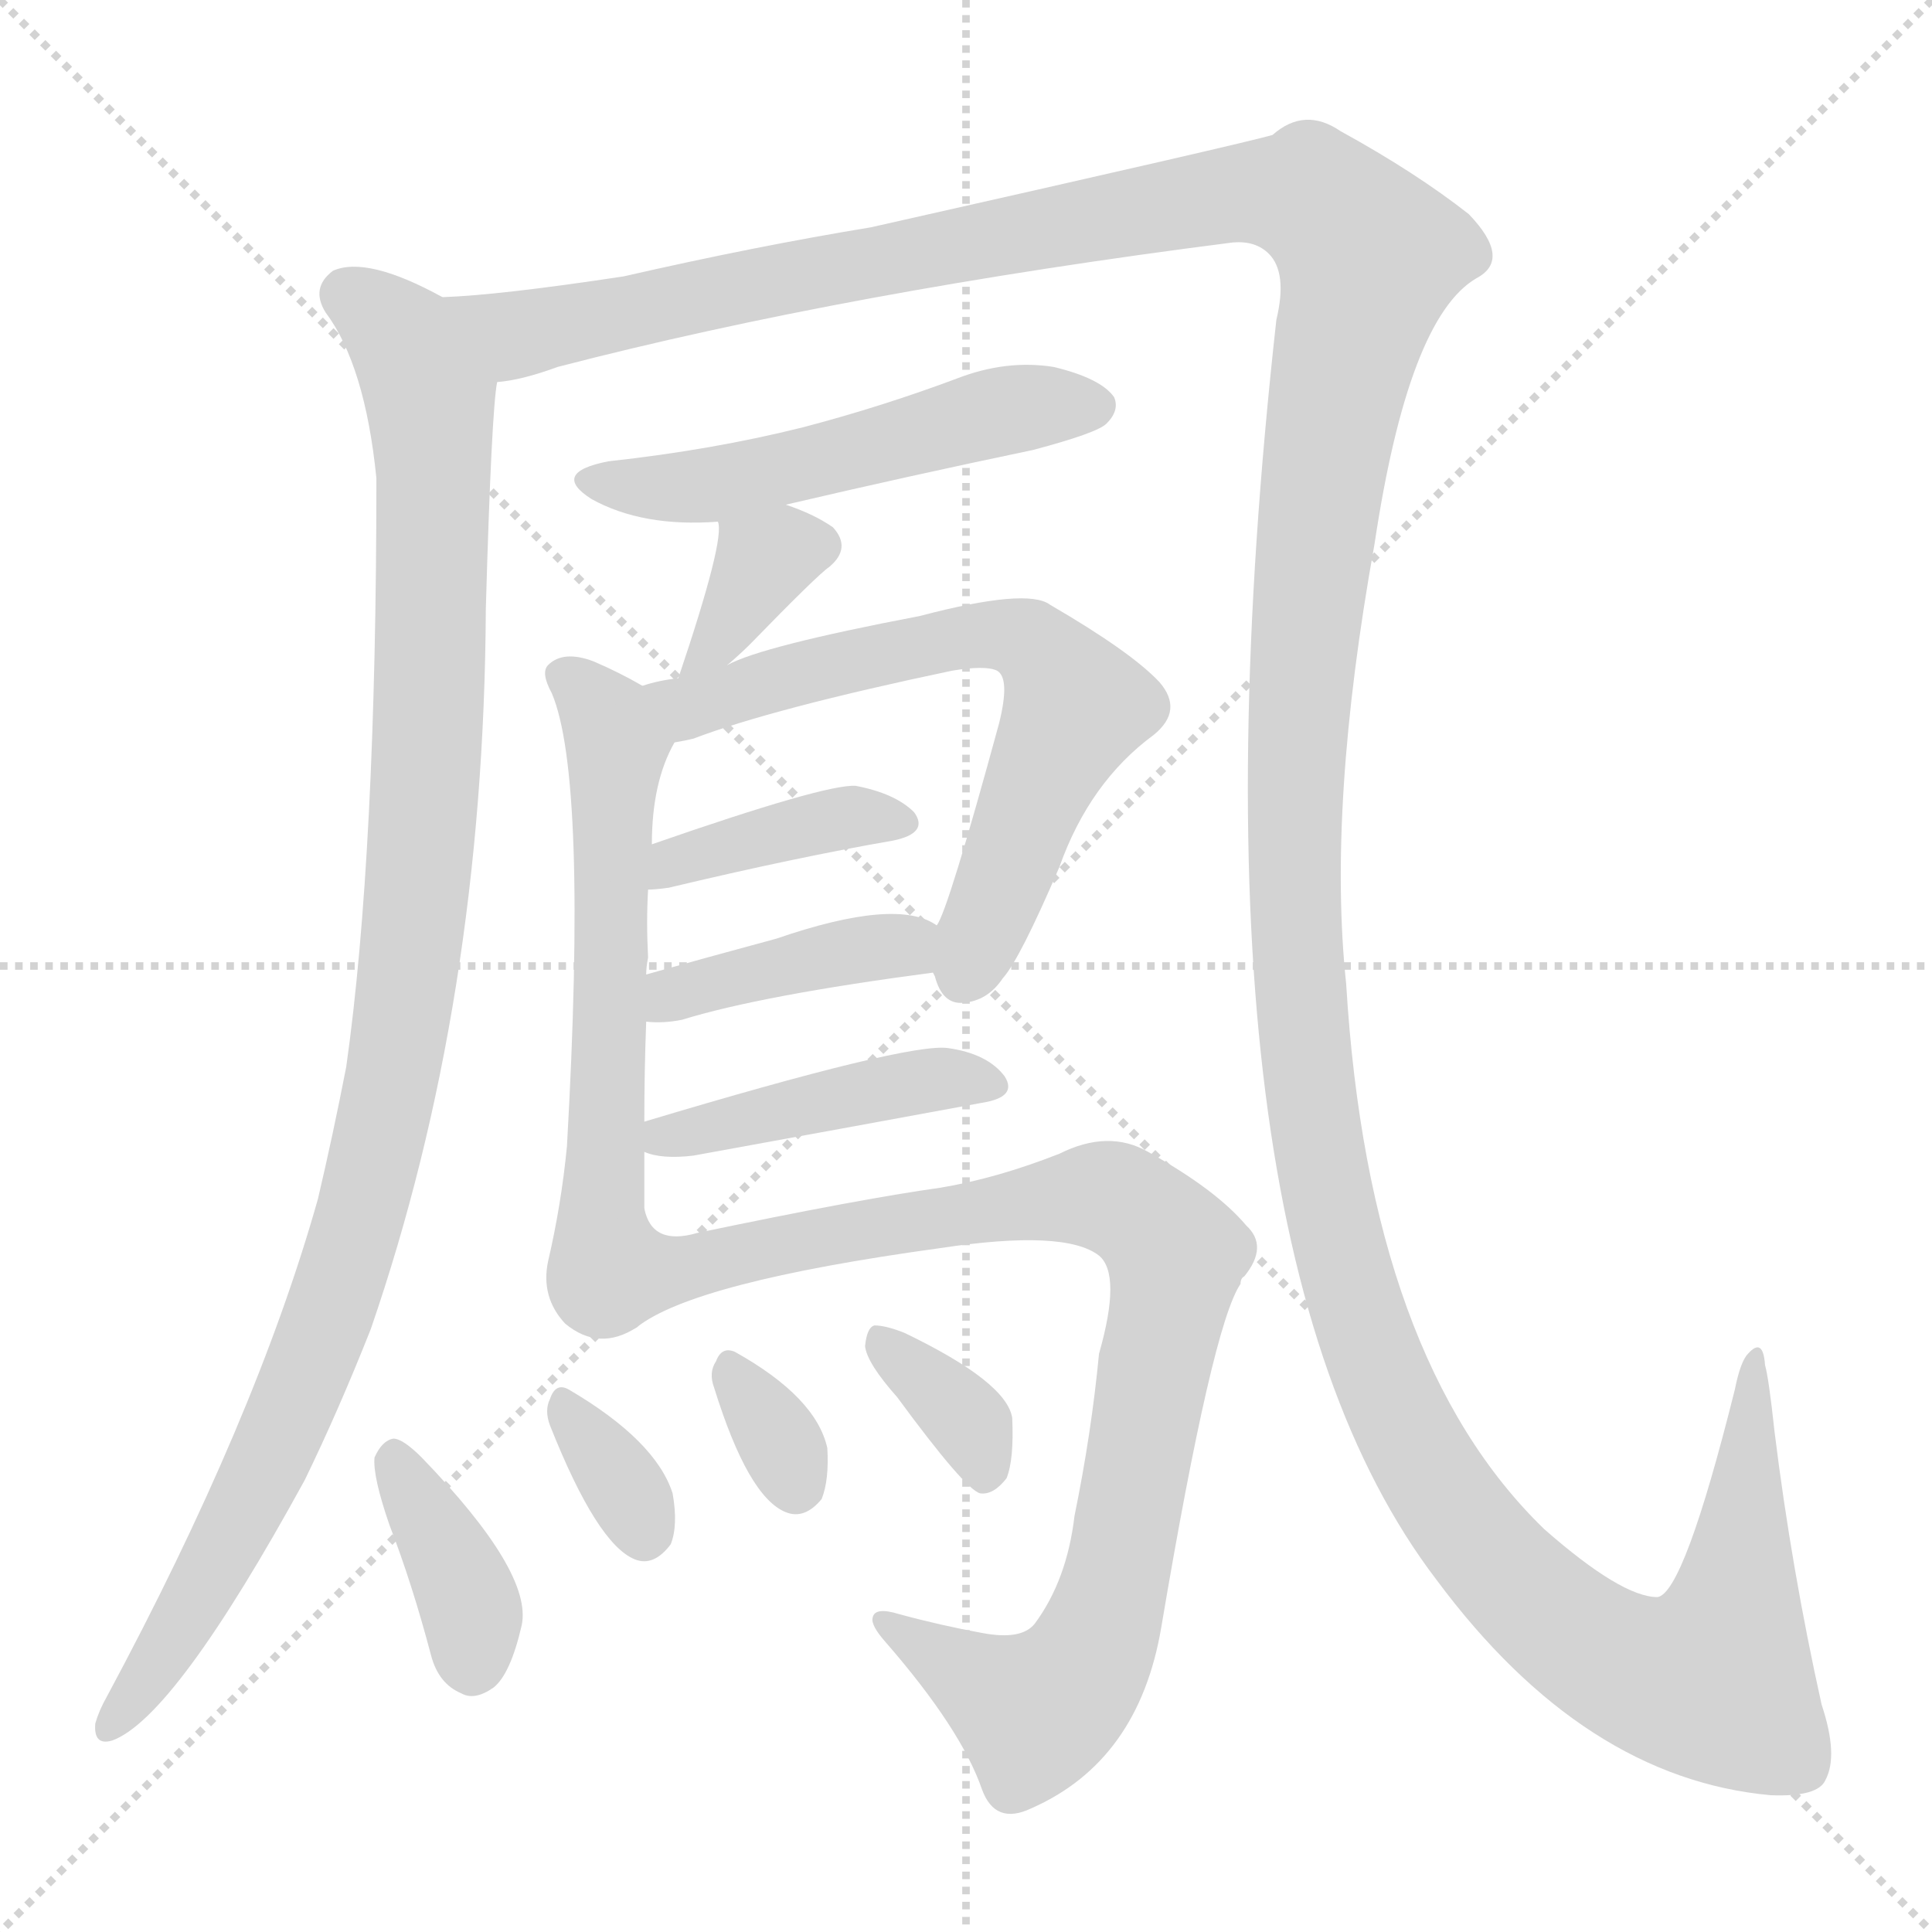 <svg version="1.1" viewBox="0 0 1024 1024" xmlns="http://www.w3.org/2000/svg">
  <g stroke="lightgray" stroke-dasharray="1,1" stroke-width="1" transform="scale(4, 4)">
    <line x1="0" y1="0" x2="256" y2="256"></line>
    <line x1="256" y1="0" x2="0" y2="256"></line>
    <line x1="128" y1="0" x2="128" y2="256"></line>
    <line x1="0" y1="128" x2="256" y2="128"></line>
  </g>
<g transform="scale(1, -1) translate(0, -900)">
   <style type="text/css">
    @keyframes keyframes0 {
      from {
       stroke: blue;
       stroke-dashoffset: 1066;
       stroke-width: 128;
       }
       78% {
       animation-timing-function: step-end;
       stroke: blue;
       stroke-dashoffset: 0;
       stroke-width: 128;
       }
       to {
       stroke: black;
       stroke-width: 1024;
       }
       }
       #make-me-a-hanzi-animation-0 {
         animation: keyframes0 1.118s both;
         animation-delay: 0s;
         animation-timing-function: linear;
       }
    @keyframes keyframes1 {
      from {
       stroke: blue;
       stroke-dashoffset: 1788;
       stroke-width: 128;
       }
       85% {
       animation-timing-function: step-end;
       stroke: blue;
       stroke-dashoffset: 0;
       stroke-width: 128;
       }
       to {
       stroke: black;
       stroke-width: 1024;
       }
       }
       #make-me-a-hanzi-animation-1 {
         animation: keyframes1 1.705s both;
         animation-delay: 1.118s;
         animation-timing-function: linear;
       }
    @keyframes keyframes2 {
      from {
       stroke: blue;
       stroke-dashoffset: 525;
       stroke-width: 128;
       }
       63% {
       animation-timing-function: step-end;
       stroke: blue;
       stroke-dashoffset: 0;
       stroke-width: 128;
       }
       to {
       stroke: black;
       stroke-width: 1024;
       }
       }
       #make-me-a-hanzi-animation-2 {
         animation: keyframes2 0.677s both;
         animation-delay: 2.823s;
         animation-timing-function: linear;
       }
    @keyframes keyframes3 {
      from {
       stroke: blue;
       stroke-dashoffset: 355;
       stroke-width: 128;
       }
       54% {
       animation-timing-function: step-end;
       stroke: blue;
       stroke-dashoffset: 0;
       stroke-width: 128;
       }
       to {
       stroke: black;
       stroke-width: 1024;
       }
       }
       #make-me-a-hanzi-animation-3 {
         animation: keyframes3 0.539s both;
         animation-delay: 3.5s;
         animation-timing-function: linear;
       }
    @keyframes keyframes4 {
      from {
       stroke: blue;
       stroke-dashoffset: 607;
       stroke-width: 128;
       }
       66% {
       animation-timing-function: step-end;
       stroke: blue;
       stroke-dashoffset: 0;
       stroke-width: 128;
       }
       to {
       stroke: black;
       stroke-width: 1024;
       }
       }
       #make-me-a-hanzi-animation-4 {
         animation: keyframes4 0.744s both;
         animation-delay: 4.039s;
         animation-timing-function: linear;
       }
    @keyframes keyframes5 {
      from {
       stroke: blue;
       stroke-dashoffset: 657;
       stroke-width: 128;
       }
       68% {
       animation-timing-function: step-end;
       stroke: blue;
       stroke-dashoffset: 0;
       stroke-width: 128;
       }
       to {
       stroke: black;
       stroke-width: 1024;
       }
       }
       #make-me-a-hanzi-animation-5 {
         animation: keyframes5 0.785s both;
         animation-delay: 4.783s;
         animation-timing-function: linear;
       }
    @keyframes keyframes6 {
      from {
       stroke: blue;
       stroke-dashoffset: 390;
       stroke-width: 128;
       }
       56% {
       animation-timing-function: step-end;
       stroke: blue;
       stroke-dashoffset: 0;
       stroke-width: 128;
       }
       to {
       stroke: black;
       stroke-width: 1024;
       }
       }
       #make-me-a-hanzi-animation-6 {
         animation: keyframes6 0.567s both;
         animation-delay: 5.567s;
         animation-timing-function: linear;
       }
    @keyframes keyframes7 {
      from {
       stroke: blue;
       stroke-dashoffset: 403;
       stroke-width: 128;
       }
       57% {
       animation-timing-function: step-end;
       stroke: blue;
       stroke-dashoffset: 0;
       stroke-width: 128;
       }
       to {
       stroke: black;
       stroke-width: 1024;
       }
       }
       #make-me-a-hanzi-animation-7 {
         animation: keyframes7 0.578s both;
         animation-delay: 6.135s;
         animation-timing-function: linear;
       }
    @keyframes keyframes8 {
      from {
       stroke: blue;
       stroke-dashoffset: 439;
       stroke-width: 128;
       }
       59% {
       animation-timing-function: step-end;
       stroke: blue;
       stroke-dashoffset: 0;
       stroke-width: 128;
       }
       to {
       stroke: black;
       stroke-width: 1024;
       }
       }
       #make-me-a-hanzi-animation-8 {
         animation: keyframes8 0.607s both;
         animation-delay: 6.713s;
         animation-timing-function: linear;
       }
    @keyframes keyframes9 {
      from {
       stroke: blue;
       stroke-dashoffset: 916;
       stroke-width: 128;
       }
       75% {
       animation-timing-function: step-end;
       stroke: blue;
       stroke-dashoffset: 0;
       stroke-width: 128;
       }
       to {
       stroke: black;
       stroke-width: 1024;
       }
       }
       #make-me-a-hanzi-animation-9 {
         animation: keyframes9 0.995s both;
         animation-delay: 7.32s;
         animation-timing-function: linear;
       }
    @keyframes keyframes10 {
      from {
       stroke: blue;
       stroke-dashoffset: 377;
       stroke-width: 128;
       }
       55% {
       animation-timing-function: step-end;
       stroke: blue;
       stroke-dashoffset: 0;
       stroke-width: 128;
       }
       to {
       stroke: black;
       stroke-width: 1024;
       }
       }
       #make-me-a-hanzi-animation-10 {
         animation: keyframes10 0.557s both;
         animation-delay: 8.315s;
         animation-timing-function: linear;
       }
    @keyframes keyframes11 {
      from {
       stroke: blue;
       stroke-dashoffset: 331;
       stroke-width: 128;
       }
       52% {
       animation-timing-function: step-end;
       stroke: blue;
       stroke-dashoffset: 0;
       stroke-width: 128;
       }
       to {
       stroke: black;
       stroke-width: 1024;
       }
       }
       #make-me-a-hanzi-animation-11 {
         animation: keyframes11 0.519s both;
         animation-delay: 8.872s;
         animation-timing-function: linear;
       }
    @keyframes keyframes12 {
      from {
       stroke: blue;
       stroke-dashoffset: 322;
       stroke-width: 128;
       }
       51% {
       animation-timing-function: step-end;
       stroke: blue;
       stroke-dashoffset: 0;
       stroke-width: 128;
       }
       to {
       stroke: black;
       stroke-width: 1024;
       }
       }
       #make-me-a-hanzi-animation-12 {
         animation: keyframes12 0.512s both;
         animation-delay: 9.392s;
         animation-timing-function: linear;
       }
    @keyframes keyframes13 {
      from {
       stroke: blue;
       stroke-dashoffset: 351;
       stroke-width: 128;
       }
       53% {
       animation-timing-function: step-end;
       stroke: blue;
       stroke-dashoffset: 0;
       stroke-width: 128;
       }
       to {
       stroke: black;
       stroke-width: 1024;
       }
       }
       #make-me-a-hanzi-animation-13 {
         animation: keyframes13 0.536s both;
         animation-delay: 9.904s;
         animation-timing-function: linear;
       }
</style>
<path d="M 234.5 742.5 Q 194.5 764.5 176.5 756.5 Q 164.5 747.5 172.5 734.5 Q 193.5 706.5 199.5 646.5 Q 199.5 447.5 183.5 334.5 Q 176.5 298.5 168.5 264.5 Q 135.5 147.5 56.5 0.5 Q 52.5 -6.5 50.5 -13.5 Q 49.5 -25.5 59.5 -22.5 Q 92.5 -10.5 161.5 115.5 Q 179.5 152.5 196.5 195.5 Q 256.5 369.5 257.5 577.5 Q 260.5 682.5 263.5 697.5 C 266.5 727.5 261.5 729.5 234.5 742.5 Z" fill="lightgray"></path> 
<path d="M 263.5 697.5 Q 276.5 698.5 295.5 705.5 Q 449.5 745.5 653.5 771.5 Q 665.5 772.5 672.5 765.5 Q 682.5 755.5 676.5 730.5 Q 622.5 244.5 761.5 62.5 Q 839.5 -42.5 938.5 -51.5 Q 963.5 -52.5 967.5 -43.5 Q 974.5 -30.5 965.5 -3.5 Q 949.5 68.5 940.5 141.5 Q 937.5 169.5 935.5 176.5 Q 934.5 191.5 926.5 182.5 Q 922.5 178.5 919.5 163.5 Q 892.5 55.5 878.5 53.5 Q 859.5 53.5 818.5 89.5 Q 725.5 179.5 713.5 378.5 Q 703.5 472.5 728.5 611.5 Q 746.5 731.5 782.5 752.5 Q 801.5 762.5 778.5 786.5 Q 750.5 808.5 710.5 830.5 Q 691.5 843.5 674.5 828.5 Q 661.5 824.5 461.5 779.5 Q 400.5 769.5 330.5 753.5 Q 264.5 743.5 234.5 742.5 C 204.5 739.5 234.5 690.5 263.5 697.5 Z" fill="lightgray"></path> 
<path d="M 416.5 632.5 Q 480.5 647.5 547.5 661.5 Q 581.5 670.5 586.5 675.5 Q 593.5 682.5 590.5 689.5 Q 583.5 699.5 558.5 705.5 Q 533.5 709.5 507.5 699.5 Q 467.5 684.5 425.5 673.5 Q 377.5 661.5 322.5 655.5 Q 291.5 649.5 313.5 635.5 Q 340.5 620.5 380.5 623.5 L 416.5 632.5 Z" fill="lightgray"></path> 
<path d="M 380.5 623.5 Q 384.5 614.5 359.5 540.5 C 352.5 518.5 362.5 527.5 385.5 547.5 Q 392.5 553.5 397.5 558.5 Q 433.5 595.5 439.5 599.5 Q 451.5 609.5 441.5 620.5 Q 431.5 627.5 416.5 632.5 C 388.5 642.5 377.5 646.5 380.5 623.5 Z" fill="lightgray"></path> 
<path d="M 340.5 536.5 Q 328.5 543.5 314.5 549.5 Q 298.5 555.5 290.5 547.5 Q 286.5 543.5 292.5 532.5 Q 311.5 487.5 300.5 292.5 Q 297.5 261.5 290.5 231.5 Q 286.5 212.5 299.5 198.5 Q 317.5 183.5 337.5 196.5 C 341.5 198.5 341.5 229.5 341.5 259.5 Q 341.5 275.5 341.5 289.5 L 341.5 305.5 Q 341.5 332.5 342.5 358.5 L 342.5 383.5 Q 342.5 387.5 343.5 392.5 Q 342.5 411.5 343.5 428.5 L 345.5 452.5 Q 345.5 485.5 357.5 506.5 C 365.5 522.5 365.5 522.5 340.5 536.5 Z" fill="lightgray"></path> 
<path d="M 359.5 540.5 Q 349.5 539.5 340.5 536.5 C 311.5 529.5 328.5 499.5 357.5 506.5 Q 363.5 507.5 367.5 508.5 Q 409.5 524.5 504.5 544.5 Q 522.5 547.5 528.5 544.5 Q 535.5 540.5 529.5 516.5 Q 502.5 417.5 496.5 409.5 C 489.5 394.5 489.5 394.5 494.5 384.5 L 495.5 382.5 Q 499.5 367.5 510.5 368.5 Q 523.5 369.5 531.5 381.5 Q 540.5 391.5 561.5 440.5 Q 577.5 485.5 611.5 510.5 Q 627.5 523.5 614.5 538.5 Q 599.5 554.5 556.5 579.5 Q 544.5 588.5 487.5 573.5 Q 403.5 557.5 385.5 547.5 L 359.5 540.5 Z" fill="lightgray"></path> 
<path d="M 343.5 428.5 Q 347.5 428.5 354.5 429.5 Q 421.5 445.5 473.5 454.5 Q 492.5 458.5 484.5 469.5 Q 474.5 479.5 453.5 483.5 Q 437.5 484.5 345.5 452.5 C 317.5 442.5 313.5 426.5 343.5 428.5 Z" fill="lightgray"></path> 
<path d="M 342.5 358.5 Q 351.5 357.5 361.5 359.5 Q 403.5 372.5 494.5 384.5 C 524.5 388.5 522.5 394.5 496.5 409.5 Q 475.5 424.5 411.5 402.5 Q 374.5 392.5 342.5 383.5 C 313.5 375.5 312.5 360.5 342.5 358.5 Z" fill="lightgray"></path> 
<path d="M 341.5 289.5 Q 350.5 285.5 367.5 287.5 Q 455.5 303.5 520.5 315.5 Q 539.5 318.5 532.5 329.5 Q 523.5 341.5 502.5 344.5 Q 481.5 347.5 341.5 305.5 C 315.5 297.5 315.5 297.5 341.5 289.5 Z" fill="lightgray"></path> 
<path d="M 337.5 196.5 Q 367.5 220.5 498.5 238.5 Q 564.5 248.5 582.5 234.5 Q 594.5 224.5 582.5 182.5 Q 578.5 140.5 569.5 96.5 Q 565.5 62.5 548.5 39.5 Q 541.5 30.5 520.5 34.5 Q 498.5 38.5 476.5 44.5 Q 463.5 48.5 462.5 42.5 Q 461.5 38.5 469.5 29.5 Q 509.5 -16.5 520.5 -48.5 Q 527.5 -67.5 546.5 -58.5 Q 603.5 -33.5 615.5 37.5 Q 642.5 197.5 657.5 219.5 Q 657.5 222.5 659.5 223.5 Q 672.5 239.5 660.5 250.5 Q 644.5 269.5 608.5 289.5 Q 587.5 301.5 561.5 288.5 Q 528.5 275.5 498.5 270.5 Q 455.5 264.5 369.5 246.5 Q 345.5 239.5 341.5 259.5 C 320.5 281.5 311.5 181.5 337.5 196.5 Z" fill="lightgray"></path> 
<path d="M 206.5 91.5 Q 218.5 60.5 228.5 22.5 Q 232.5 7.5 244.5 2.5 Q 251.5 -1.5 261.5 5.5 Q 270.5 12.5 276.5 38.5 Q 282.5 66.5 223.5 127.5 Q 213.5 137.5 208.5 137.5 Q 202.5 136.5 198.5 127.5 Q 197.5 117.5 206.5 91.5 Z" fill="lightgray"></path> 
<path d="M 291.5 144.5 Q 316.5 81.5 336.5 73.5 Q 346.5 69.5 355.5 81.5 Q 359.5 91.5 356.5 108.5 Q 347.5 136.5 301.5 163.5 Q 294.5 167.5 291.5 158.5 Q 288.5 152.5 291.5 144.5 Z" fill="lightgray"></path> 
<path d="M 378.5 164.5 Q 396.5 106.5 416.5 98.5 Q 426.5 94.5 435.5 105.5 Q 439.5 115.5 438.5 132.5 Q 432.5 159.5 389.5 183.5 Q 382.5 186.5 379.5 178.5 Q 375.5 172.5 378.5 164.5 Z" fill="lightgray"></path> 
<path d="M 475.5 159.5 Q 511.5 110.5 519.5 108.5 Q 526.5 107.5 533.5 116.5 Q 537.5 126.5 536.5 148.5 Q 533.5 167.5 479.5 193.5 Q 469.5 197.5 463.5 197.5 Q 459.5 196.5 458.5 186.5 Q 459.5 177.5 475.5 159.5 Z" fill="lightgray"></path> 
      <clipPath id="make-me-a-hanzi-clip-0">
      <path d="M 234.5 742.5 Q 194.5 764.5 176.5 756.5 Q 164.5 747.5 172.5 734.5 Q 193.5 706.5 199.5 646.5 Q 199.5 447.5 183.5 334.5 Q 176.5 298.5 168.5 264.5 Q 135.5 147.5 56.5 0.5 Q 52.5 -6.5 50.5 -13.5 Q 49.5 -25.5 59.5 -22.5 Q 92.5 -10.5 161.5 115.5 Q 179.5 152.5 196.5 195.5 Q 256.5 369.5 257.5 577.5 Q 260.5 682.5 263.5 697.5 C 266.5 727.5 261.5 729.5 234.5 742.5 Z" fill="lightgray"></path>
      </clipPath>
      <path clip-path="url(#make-me-a-hanzi-clip-0)" d="M 184.5 743.5 L 213.5 721.5 L 227.5 689.5 L 230.5 653.5 L 222.5 442.5 L 209.5 336.5 L 185.5 237.5 L 138.5 114.5 L 107.5 56.5 L 59.5 -13.5 " fill="none" id="make-me-a-hanzi-animation-0" stroke-dasharray="938 1876" stroke-linecap="round"></path>

      <clipPath id="make-me-a-hanzi-clip-1">
      <path d="M 263.5 697.5 Q 276.5 698.5 295.5 705.5 Q 449.5 745.5 653.5 771.5 Q 665.5 772.5 672.5 765.5 Q 682.5 755.5 676.5 730.5 Q 622.5 244.5 761.5 62.5 Q 839.5 -42.5 938.5 -51.5 Q 963.5 -52.5 967.5 -43.5 Q 974.5 -30.5 965.5 -3.5 Q 949.5 68.5 940.5 141.5 Q 937.5 169.5 935.5 176.5 Q 934.5 191.5 926.5 182.5 Q 922.5 178.5 919.5 163.5 Q 892.5 55.5 878.5 53.5 Q 859.5 53.5 818.5 89.5 Q 725.5 179.5 713.5 378.5 Q 703.5 472.5 728.5 611.5 Q 746.5 731.5 782.5 752.5 Q 801.5 762.5 778.5 786.5 Q 750.5 808.5 710.5 830.5 Q 691.5 843.5 674.5 828.5 Q 661.5 824.5 461.5 779.5 Q 400.5 769.5 330.5 753.5 Q 264.5 743.5 234.5 742.5 C 204.5 739.5 234.5 690.5 263.5 697.5 Z" fill="lightgray"></path>
      </clipPath>
      <path clip-path="url(#make-me-a-hanzi-clip-1)" d="M 239.5 737.5 L 276.5 723.5 L 652.5 797.5 L 698.5 793.5 L 725.5 763.5 L 704.5 671.5 L 691.5 568.5 L 686.5 403.5 L 700.5 279.5 L 720.5 201.5 L 758.5 117.5 L 792.5 72.5 L 836.5 31.5 L 884.5 9.5 L 908.5 9.5 L 914.5 23.5 L 929.5 176.5 " fill="none" id="make-me-a-hanzi-animation-1" stroke-dasharray="1660 3320" stroke-linecap="round"></path>

      <clipPath id="make-me-a-hanzi-clip-2">
      <path d="M 416.5 632.5 Q 480.5 647.5 547.5 661.5 Q 581.5 670.5 586.5 675.5 Q 593.5 682.5 590.5 689.5 Q 583.5 699.5 558.5 705.5 Q 533.5 709.5 507.5 699.5 Q 467.5 684.5 425.5 673.5 Q 377.5 661.5 322.5 655.5 Q 291.5 649.5 313.5 635.5 Q 340.5 620.5 380.5 623.5 L 416.5 632.5 Z" fill="lightgray"></path>
      </clipPath>
      <path clip-path="url(#make-me-a-hanzi-clip-2)" d="M 315.5 646.5 L 372.5 641.5 L 531.5 682.5 L 579.5 684.5 " fill="none" id="make-me-a-hanzi-animation-2" stroke-dasharray="397 794" stroke-linecap="round"></path>

      <clipPath id="make-me-a-hanzi-clip-3">
      <path d="M 380.5 623.5 Q 384.5 614.5 359.5 540.5 C 352.5 518.5 362.5 527.5 385.5 547.5 Q 392.5 553.5 397.5 558.5 Q 433.5 595.5 439.5 599.5 Q 451.5 609.5 441.5 620.5 Q 431.5 627.5 416.5 632.5 C 388.5 642.5 377.5 646.5 380.5 623.5 Z" fill="lightgray"></path>
      </clipPath>
      <path clip-path="url(#make-me-a-hanzi-clip-3)" d="M 433.5 610.5 L 405.5 603.5 L 376.5 555.5 L 363.5 551.5 " fill="none" id="make-me-a-hanzi-animation-3" stroke-dasharray="227 454" stroke-linecap="round"></path>

      <clipPath id="make-me-a-hanzi-clip-4">
      <path d="M 340.5 536.5 Q 328.5 543.5 314.5 549.5 Q 298.5 555.5 290.5 547.5 Q 286.5 543.5 292.5 532.5 Q 311.5 487.5 300.5 292.5 Q 297.5 261.5 290.5 231.5 Q 286.5 212.5 299.5 198.5 Q 317.5 183.5 337.5 196.5 C 341.5 198.5 341.5 229.5 341.5 259.5 Q 341.5 275.5 341.5 289.5 L 341.5 305.5 Q 341.5 332.5 342.5 358.5 L 342.5 383.5 Q 342.5 387.5 343.5 392.5 Q 342.5 411.5 343.5 428.5 L 345.5 452.5 Q 345.5 485.5 357.5 506.5 C 365.5 522.5 365.5 522.5 340.5 536.5 Z" fill="lightgray"></path>
      </clipPath>
      <path clip-path="url(#make-me-a-hanzi-clip-4)" d="M 299.5 541.5 L 322.5 518.5 L 326.5 505.5 L 322.5 312.5 L 314.5 220.5 L 326.5 205.5 " fill="none" id="make-me-a-hanzi-animation-4" stroke-dasharray="479 958" stroke-linecap="round"></path>

      <clipPath id="make-me-a-hanzi-clip-5">
      <path d="M 359.5 540.5 Q 349.5 539.5 340.5 536.5 C 311.5 529.5 328.5 499.5 357.5 506.5 Q 363.5 507.5 367.5 508.5 Q 409.5 524.5 504.5 544.5 Q 522.5 547.5 528.5 544.5 Q 535.5 540.5 529.5 516.5 Q 502.5 417.5 496.5 409.5 C 489.5 394.5 489.5 394.5 494.5 384.5 L 495.5 382.5 Q 499.5 367.5 510.5 368.5 Q 523.5 369.5 531.5 381.5 Q 540.5 391.5 561.5 440.5 Q 577.5 485.5 611.5 510.5 Q 627.5 523.5 614.5 538.5 Q 599.5 554.5 556.5 579.5 Q 544.5 588.5 487.5 573.5 Q 403.5 557.5 385.5 547.5 L 359.5 540.5 Z" fill="lightgray"></path>
      </clipPath>
      <path clip-path="url(#make-me-a-hanzi-clip-5)" d="M 346.5 533.5 L 366.5 525.5 L 520.5 564.5 L 552.5 554.5 L 569.5 525.5 L 510.5 383.5 " fill="none" id="make-me-a-hanzi-animation-5" stroke-dasharray="529 1058" stroke-linecap="round"></path>

      <clipPath id="make-me-a-hanzi-clip-6">
      <path d="M 343.5 428.5 Q 347.5 428.5 354.5 429.5 Q 421.5 445.5 473.5 454.5 Q 492.5 458.5 484.5 469.5 Q 474.5 479.5 453.5 483.5 Q 437.5 484.5 345.5 452.5 C 317.5 442.5 313.5 426.5 343.5 428.5 Z" fill="lightgray"></path>
      </clipPath>
      <path clip-path="url(#make-me-a-hanzi-clip-6)" d="M 348.5 434.5 L 359.5 444.5 L 428.5 463.5 L 476.5 463.5 " fill="none" id="make-me-a-hanzi-animation-6" stroke-dasharray="262 524" stroke-linecap="round"></path>

      <clipPath id="make-me-a-hanzi-clip-7">
      <path d="M 342.5 358.5 Q 351.5 357.5 361.5 359.5 Q 403.5 372.5 494.5 384.5 C 524.5 388.5 522.5 394.5 496.5 409.5 Q 475.5 424.5 411.5 402.5 Q 374.5 392.5 342.5 383.5 C 313.5 375.5 312.5 360.5 342.5 358.5 Z" fill="lightgray"></path>
      </clipPath>
      <path clip-path="url(#make-me-a-hanzi-clip-7)" d="M 347.5 364.5 L 393.5 383.5 L 488.5 403.5 " fill="none" id="make-me-a-hanzi-animation-7" stroke-dasharray="275 550" stroke-linecap="round"></path>

      <clipPath id="make-me-a-hanzi-clip-8">
      <path d="M 341.5 289.5 Q 350.5 285.5 367.5 287.5 Q 455.5 303.5 520.5 315.5 Q 539.5 318.5 532.5 329.5 Q 523.5 341.5 502.5 344.5 Q 481.5 347.5 341.5 305.5 C 315.5 297.5 315.5 297.5 341.5 289.5 Z" fill="lightgray"></path>
      </clipPath>
      <path clip-path="url(#make-me-a-hanzi-clip-8)" d="M 348.5 293.5 L 355.5 301.5 L 374.5 300.5 L 489.5 327.5 L 524.5 324.5 " fill="none" id="make-me-a-hanzi-animation-8" stroke-dasharray="311 622" stroke-linecap="round"></path>

      <clipPath id="make-me-a-hanzi-clip-9">
      <path d="M 337.5 196.5 Q 367.5 220.5 498.5 238.5 Q 564.5 248.5 582.5 234.5 Q 594.5 224.5 582.5 182.5 Q 578.5 140.5 569.5 96.5 Q 565.5 62.5 548.5 39.5 Q 541.5 30.5 520.5 34.5 Q 498.5 38.5 476.5 44.5 Q 463.5 48.5 462.5 42.5 Q 461.5 38.5 469.5 29.5 Q 509.5 -16.5 520.5 -48.5 Q 527.5 -67.5 546.5 -58.5 Q 603.5 -33.5 615.5 37.5 Q 642.5 197.5 657.5 219.5 Q 657.5 222.5 659.5 223.5 Q 672.5 239.5 660.5 250.5 Q 644.5 269.5 608.5 289.5 Q 587.5 301.5 561.5 288.5 Q 528.5 275.5 498.5 270.5 Q 455.5 264.5 369.5 246.5 Q 345.5 239.5 341.5 259.5 C 320.5 281.5 311.5 181.5 337.5 196.5 Z" fill="lightgray"></path>
      </clipPath>
      <path clip-path="url(#make-me-a-hanzi-clip-9)" d="M 343.5 251.5 L 347.5 235.5 L 360.5 228.5 L 578.5 266.5 L 600.5 259.5 L 623.5 235.5 L 590.5 54.5 L 571.5 12.5 L 548.5 -7.5 L 470.5 38.5 " fill="none" id="make-me-a-hanzi-animation-9" stroke-dasharray="788 1576" stroke-linecap="round"></path>

      <clipPath id="make-me-a-hanzi-clip-10">
      <path d="M 206.5 91.5 Q 218.5 60.5 228.5 22.5 Q 232.5 7.5 244.5 2.5 Q 251.5 -1.5 261.5 5.5 Q 270.5 12.5 276.5 38.5 Q 282.5 66.5 223.5 127.5 Q 213.5 137.5 208.5 137.5 Q 202.5 136.5 198.5 127.5 Q 197.5 117.5 206.5 91.5 Z" fill="lightgray"></path>
      </clipPath>
      <path clip-path="url(#make-me-a-hanzi-clip-10)" d="M 208.5 127.5 L 244.5 62.5 L 250.5 16.5 " fill="none" id="make-me-a-hanzi-animation-10" stroke-dasharray="249 498" stroke-linecap="round"></path>

      <clipPath id="make-me-a-hanzi-clip-11">
      <path d="M 291.5 144.5 Q 316.5 81.5 336.5 73.5 Q 346.5 69.5 355.5 81.5 Q 359.5 91.5 356.5 108.5 Q 347.5 136.5 301.5 163.5 Q 294.5 167.5 291.5 158.5 Q 288.5 152.5 291.5 144.5 Z" fill="lightgray"></path>
      </clipPath>
      <path clip-path="url(#make-me-a-hanzi-clip-11)" d="M 301.5 151.5 L 341.5 88.5 " fill="none" id="make-me-a-hanzi-animation-11" stroke-dasharray="203 406" stroke-linecap="round"></path>

      <clipPath id="make-me-a-hanzi-clip-12">
      <path d="M 378.5 164.5 Q 396.5 106.5 416.5 98.5 Q 426.5 94.5 435.5 105.5 Q 439.5 115.5 438.5 132.5 Q 432.5 159.5 389.5 183.5 Q 382.5 186.5 379.5 178.5 Q 375.5 172.5 378.5 164.5 Z" fill="lightgray"></path>
      </clipPath>
      <path clip-path="url(#make-me-a-hanzi-clip-12)" d="M 389.5 170.5 L 413.5 136.5 L 421.5 113.5 " fill="none" id="make-me-a-hanzi-animation-12" stroke-dasharray="194 388" stroke-linecap="round"></path>

      <clipPath id="make-me-a-hanzi-clip-13">
      <path d="M 475.5 159.5 Q 511.5 110.5 519.5 108.5 Q 526.5 107.5 533.5 116.5 Q 537.5 126.5 536.5 148.5 Q 533.5 167.5 479.5 193.5 Q 469.5 197.5 463.5 197.5 Q 459.5 196.5 458.5 186.5 Q 459.5 177.5 475.5 159.5 Z" fill="lightgray"></path>
      </clipPath>
      <path clip-path="url(#make-me-a-hanzi-clip-13)" d="M 465.5 189.5 L 513.5 146.5 L 521.5 116.5 " fill="none" id="make-me-a-hanzi-animation-13" stroke-dasharray="223 446" stroke-linecap="round"></path>

</g>
</svg>
